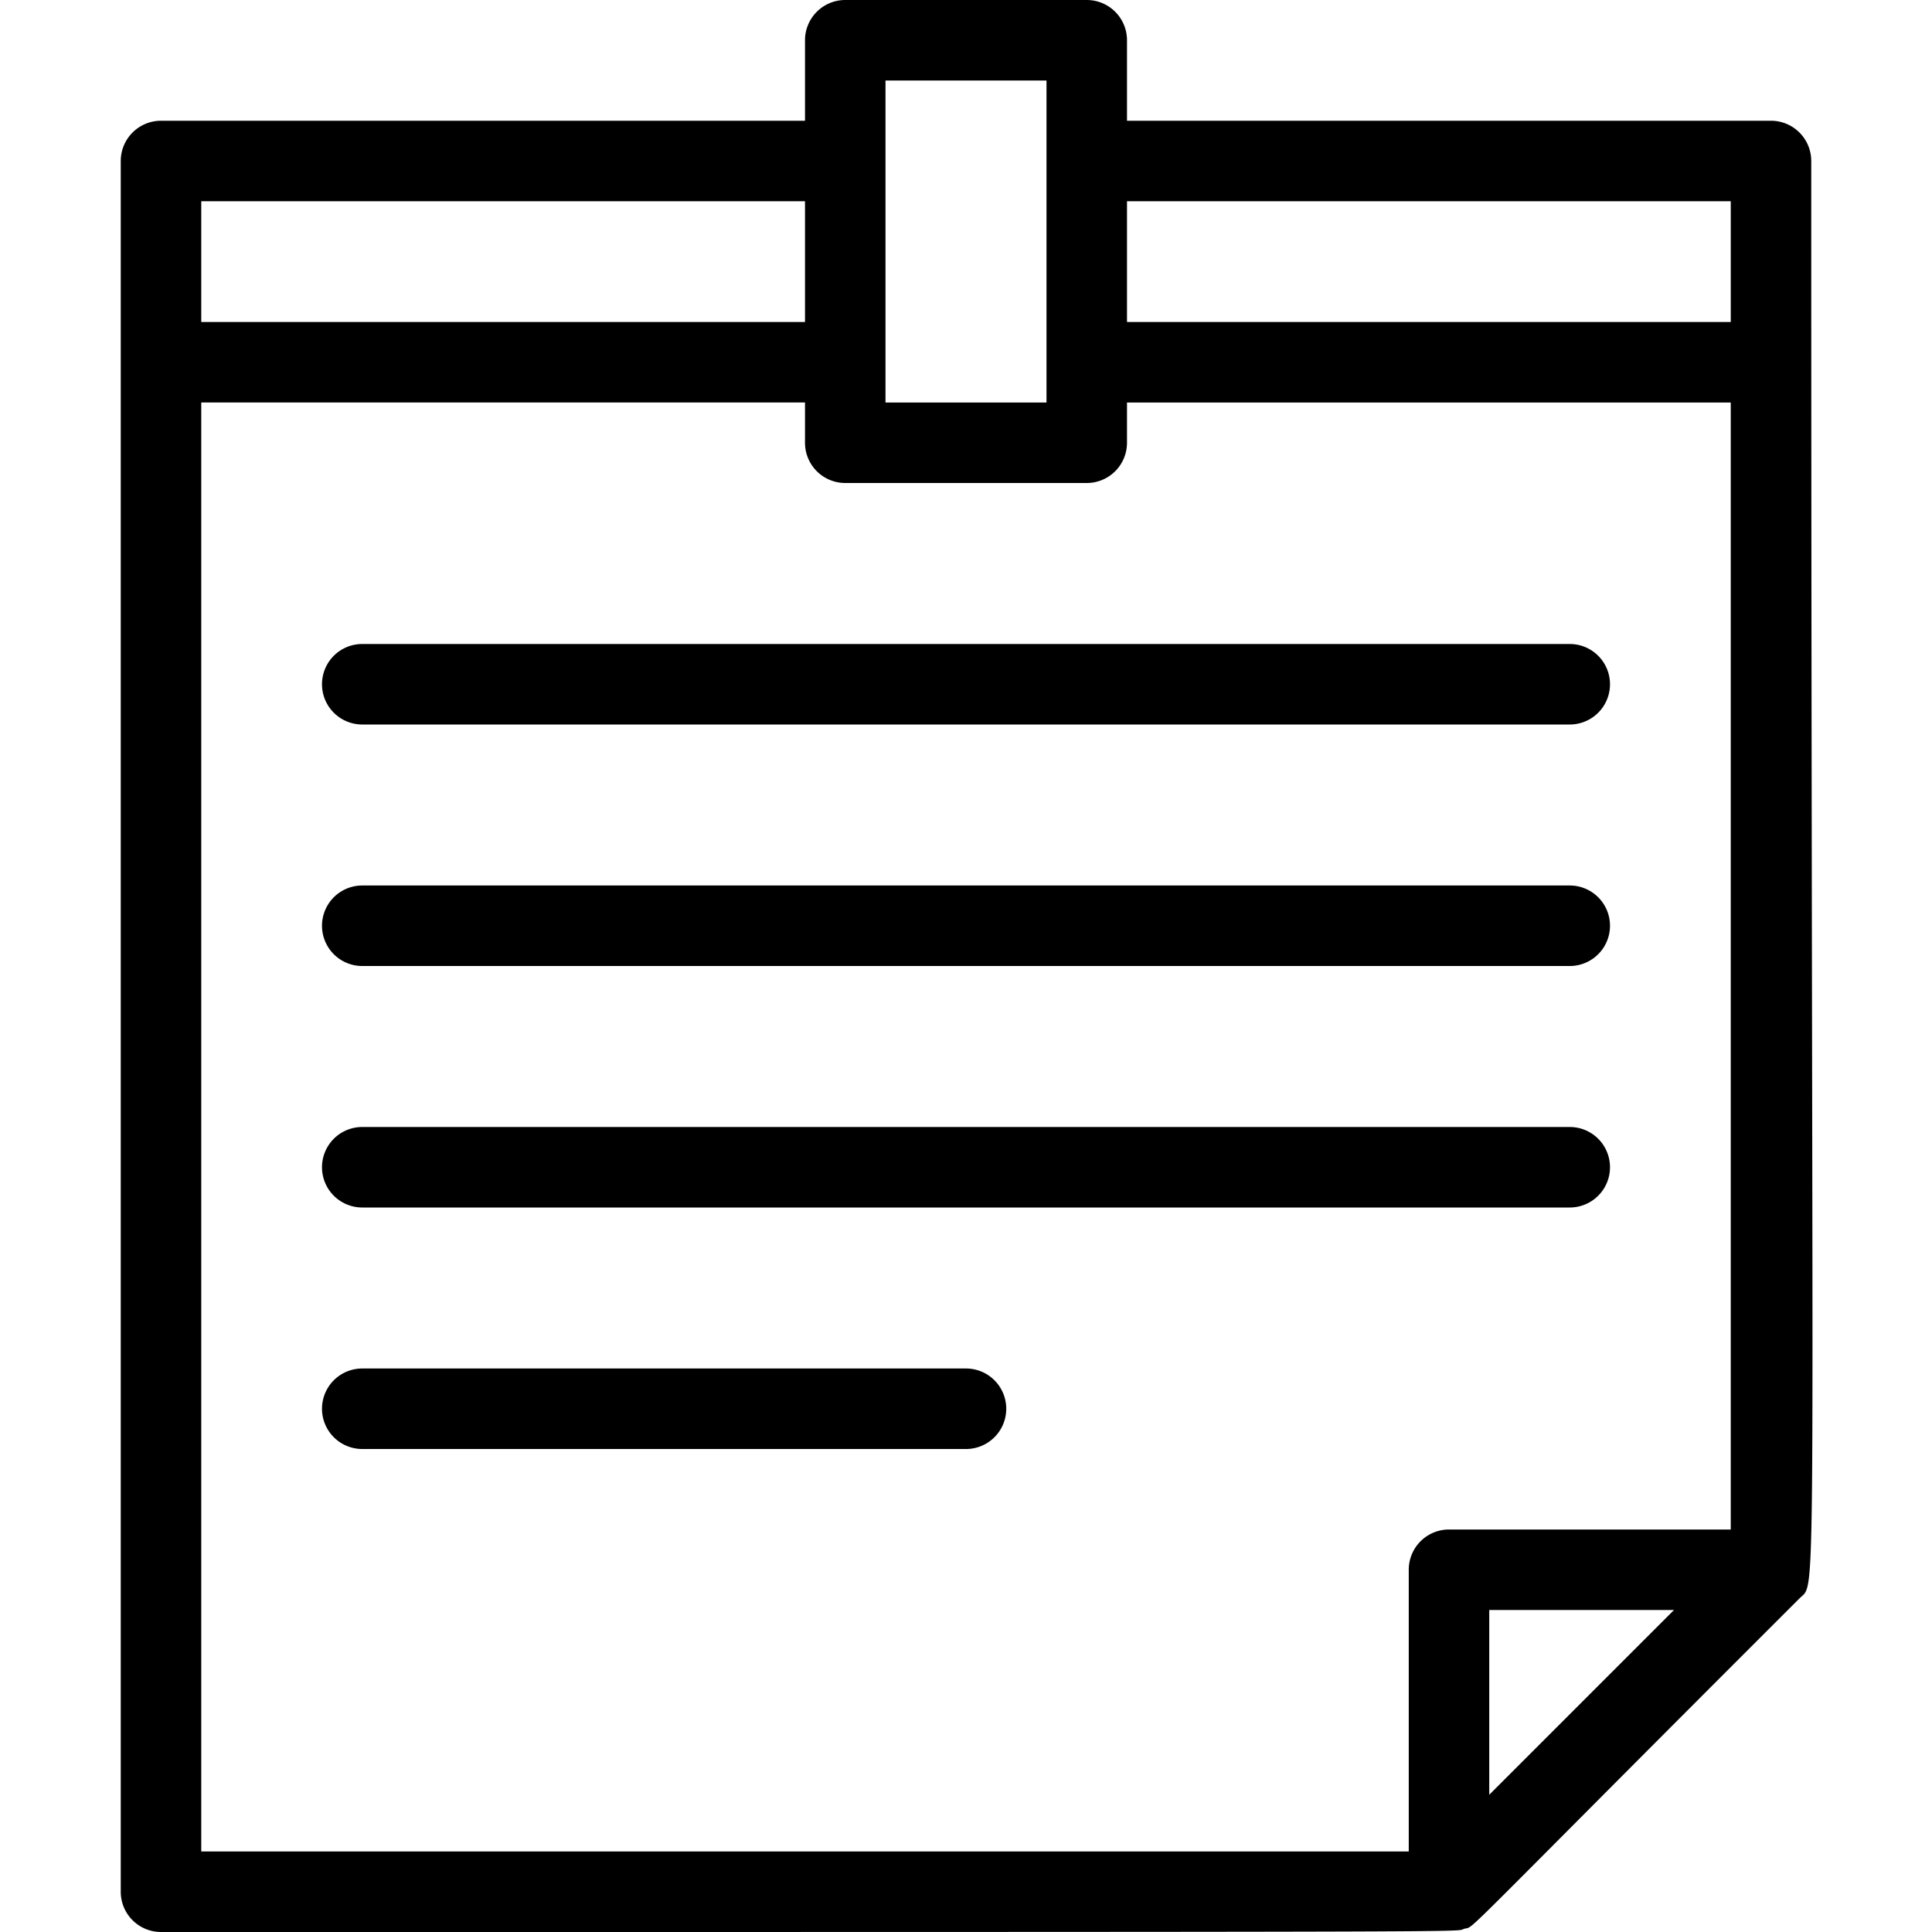 <svg xmlns="http://www.w3.org/2000/svg" viewBox="0 0 48 48"><g data-name="sticky note"><path d="M44 3H28V1a1 1 0 0 0-1-1h-6a1 1 0 0 0-1 1v2H4a1 1 0 0 0-1 1v43a1 1 0 0 0 1 1c34.25 0 32.09 0 32.38-.08s-.4.51 8.33-8.21C45.17 39.24 45 41 45 4a1 1 0 0 0-1-1zm-1 2v3H28V5zM22 2h4v8h-4zm-2 3v3H5V5zM5 10h15v1a1 1 0 0 0 1 1h6a1 1 0 0 0 1-1v-1h15v28h-7a1 1 0 0 0-1 1v7H5zm32 34.59V40h4.59z"/><path d="M9 18h30a1 1 0 0 0 0-2H9a1 1 0 0 0 0 2zM9 24h30a1 1 0 0 0 0-2H9a1 1 0 0 0 0 2zM9 30h30a1 1 0 0 0 0-2H9a1 1 0 0 0 0 2zM24 34H9a1 1 0 0 0 0 2h15a1 1 0 0 0 0-2z"/></g></svg>